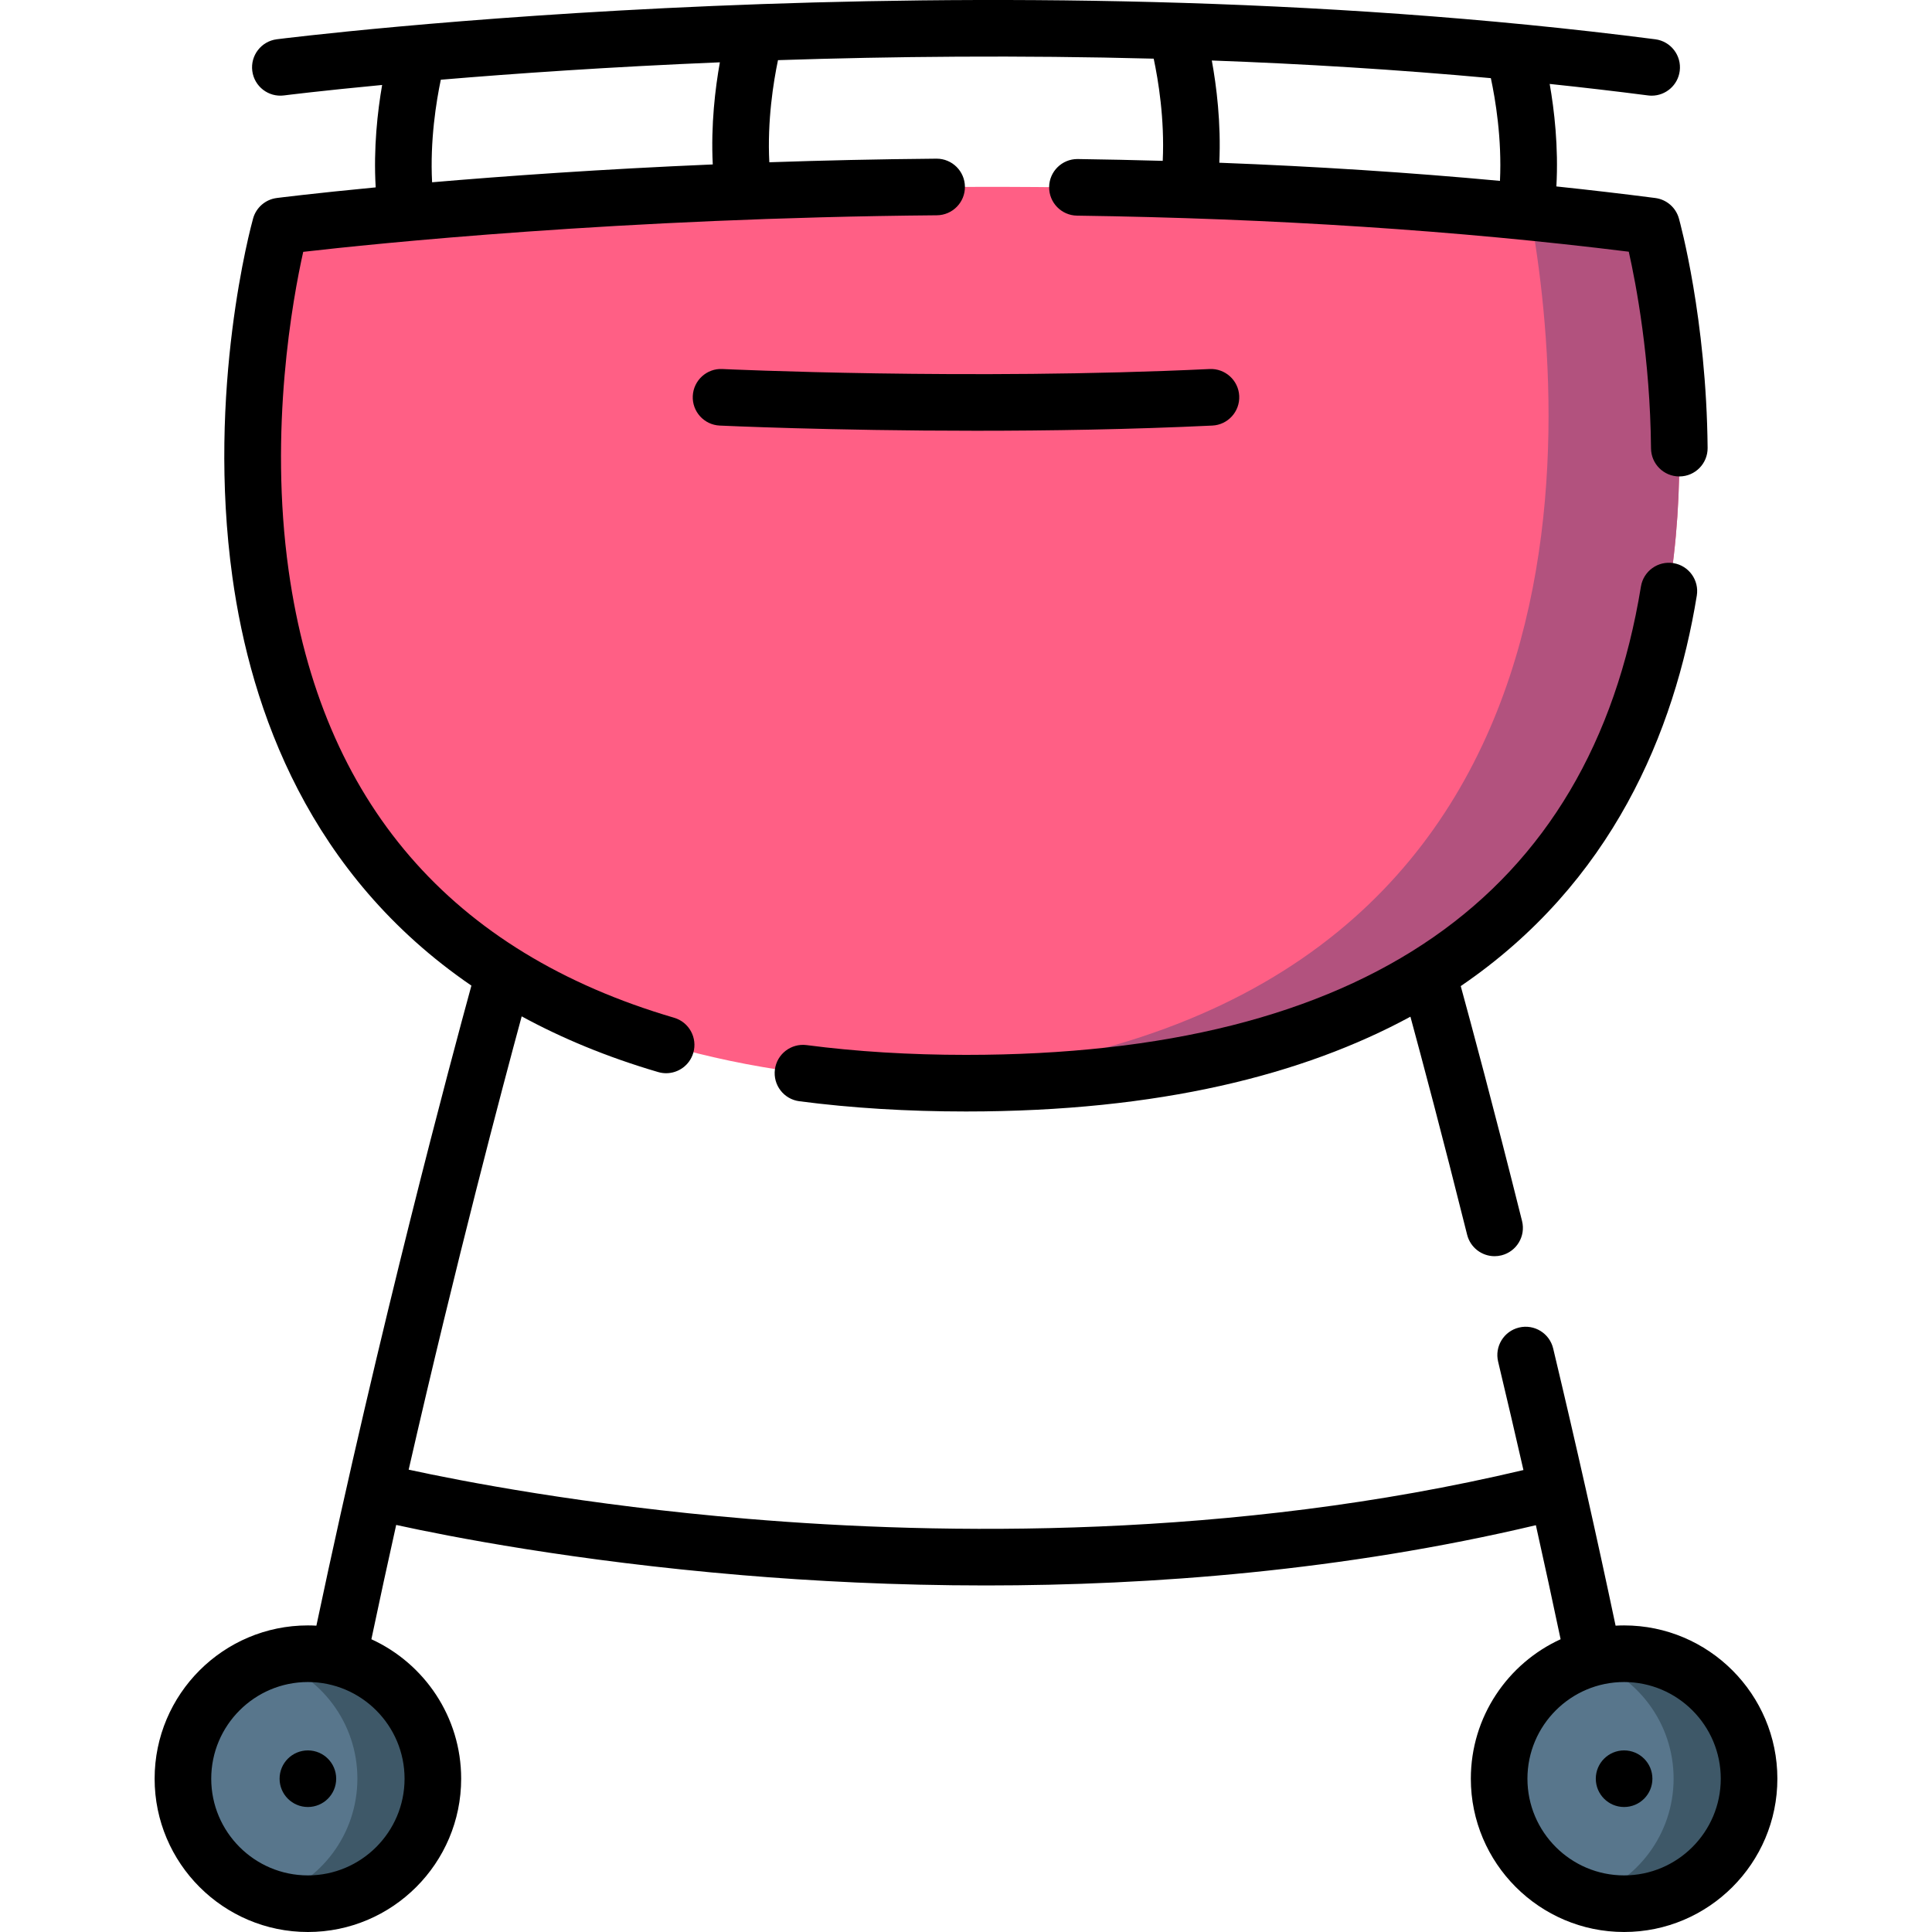 <svg id="Layer_1" enable-background="new 0 0 512 512" height="512" viewBox="0 0 512 512" width="512" xmlns="http://www.w3.org/2000/svg"><g><g><path d="m256 287.053c-6.91 0-13.57-.18-20-.54-221.46-12.09-161.7-226.57-161.7-226.57s160.83-20.76 331.18-3.68c10.72 1.07 21.47 2.29 32.22 3.68 0 0 63.28 227.11-181.7 227.11z" fill="#ff5f85"/><path d="m256 287.053c-6.91 0-13.57-.18-20-.54 192.27-10.51 179.69-173.75 169.48-230.25 10.72 1.07 21.47 2.29 32.22 3.68 0 0 63.28 227.11-181.7 227.11z" fill="#b2527e"/><g><path d="m114.71 471.344c0 18.29-14.82 33.12-33.11 33.12-3.49 0-6.85-.54-10-1.54-13.41-4.24-23.12-16.78-23.12-31.58s9.71-27.34 23.12-31.58c3.15-1 6.51-1.54 10-1.54 18.29-.001 33.11 14.829 33.11 33.12z" fill="#58768c"/><path d="m114.71 471.344c0 18.29-14.82 33.12-33.11 33.12-3.49 0-6.85-.54-10-1.54 13.4-4.24 23.11-16.78 23.11-31.58s-9.71-27.34-23.11-31.58c3.15-1 6.51-1.54 10-1.54 18.29-.001 33.11 14.829 33.11 33.12z" fill="#3e5868"/></g><g><path d="m463.522 471.346c0 18.29-14.82 33.12-33.11 33.12-3.49 0-6.85-.54-10-1.54-13.41-4.24-23.12-16.78-23.12-31.58s9.71-27.34 23.12-31.58c3.15-1 6.51-1.54 10-1.54 18.29 0 33.11 14.83 33.11 33.12z" fill="#58768c"/><path d="m463.522 471.346c0 18.29-14.82 33.12-33.11 33.12-3.49 0-6.85-.54-10-1.54 13.4-4.24 23.11-16.78 23.11-31.58s-9.71-27.34-23.11-31.58c3.15-1 6.51-1.54 10-1.54 18.29 0 33.11 14.83 33.11 33.12z" fill="#3e5868"/></g></g><g><path d="m449.668 157.849c.668-4.088-2.104-7.945-6.192-8.613-4.092-.663-7.943 2.105-8.61 6.194-13.455 82.362-73.634 124.123-178.866 124.123-14.896 0-29.104-.871-42.233-2.59-4.11-.531-7.873 2.356-8.41 6.464-.538 4.108 2.356 7.874 6.463 8.411 13.772 1.803 28.637 2.717 44.181 2.717 51.248 0 89.426-9.74 117.774-25.122 3.02 11.118 8.495 31.641 15.03 57.788.852 3.409 3.91 5.684 7.271 5.684.603 0 1.214-.073 1.824-.226 4.019-1.005 6.462-5.077 5.458-9.096-7.489-29.967-13.6-52.604-16.247-62.261 40.197-27.379 56.669-67.427 62.557-103.473z"/><path d="m430.404 430.753c-.757 0-1.509.025-2.255.066-4.95-23.476-10.502-48.141-16.541-73.455-.961-4.029-5-6.516-9.036-5.556-4.028.961-6.516 5.008-5.554 9.038 2.31 9.685 4.545 19.267 6.707 28.731-77.387 18.353-154.101 17.237-205.462 12.938-43.397-3.632-76.279-10.062-89.962-13.038 12.651-55.348 24.852-101.341 29.952-120.13 10.606 5.781 22.597 10.782 36.168 14.762.705.206 1.415.305 2.114.305 3.244 0 6.235-2.121 7.193-5.392 1.166-3.975-1.112-8.143-5.086-9.309-59.142-17.344-93.505-57.192-102.139-118.438-5.286-37.5 1.084-72.138 3.854-84.531 18.312-2.104 84.066-8.97 167.923-9.691 4.142-.036 7.471-3.423 7.436-7.565-.036-4.121-3.387-7.437-7.499-7.437h-.065c-15.422.133-30.238.472-44.273.951-.572-10.999 1.094-21.31 2.296-27.061 30.125-.99 63.889-1.337 99.567-.393 1.193 5.604 2.921 15.971 2.394 27.079-7.445-.21-14.942-.374-22.501-.479-.036-.001-.071-.001-.106-.001-4.094 0-7.44 3.29-7.497 7.396-.058 4.142 3.253 7.547 7.395 7.604 51.789.721 100.948 3.936 146.215 9.559 1.946 8.649 5.675 28.227 5.893 52.124.038 4.12 3.389 7.433 7.499 7.433h.069c4.142-.038 7.469-3.427 7.432-7.569-.313-34.228-7.309-59.724-7.606-60.793-.809-2.904-3.276-5.041-6.265-5.427-8.597-1.11-17.34-2.13-26.21-3.066.589-10.483-.56-20.271-1.772-27.163 8.679.912 17.374 1.924 26.062 3.045.326.042.649.063.97.063 3.714 0 6.94-2.759 7.429-6.542.53-4.109-2.37-7.869-6.479-8.4-180.574-23.309-363.5-.235-365.327 0-4.108.53-7.008 4.291-6.478 8.4s4.298 7.01 8.397 6.479c.404-.052 9.754-1.231 26.013-2.773-1.203 6.932-2.32 16.704-1.707 27.14-16.504 1.58-25.964 2.783-26.225 2.817-2.989.386-5.456 2.523-6.265 5.427-.509 1.825-12.38 45.295-5.487 95.002 4.915 35.442 20.431 78.946 63.341 108.295-5.221 19.06-24.297 90.052-41.078 169.62-.746-.041-1.497-.066-2.253-.066-22.396 0-40.618 18.223-40.618 40.623s18.223 40.625 40.619 40.625 40.618-18.224 40.618-40.624c0-16.4-9.773-30.55-23.794-36.96 2.164-10.271 4.366-20.398 6.573-30.291 14.003 3.072 47.091 9.561 91.692 13.312 18.638 1.568 40.536 2.724 64.595 2.724 43.716 0 94.545-3.844 145.744-15.966 2.288 10.263 4.475 20.348 6.555 30.221-14.02 6.41-23.792 20.56-23.792 36.958 0 22.4 18.222 40.624 40.618 40.624s40.617-18.224 40.617-40.624-18.221-40.621-40.618-40.621zm-35.311-410.042c1.195 5.588 2.951 16.031 2.414 27.222-23.947-2.225-48.791-3.833-74.376-4.809.483-10.583-.759-20.383-1.989-27.092 24.08.884 48.9 2.379 73.951 4.679zm-278.273.416c19.349-1.63 44.607-3.396 73.954-4.613-1.219 6.79-2.411 16.554-1.883 27.063-29.525 1.255-54.954 3.066-74.38 4.728-.582-11.062 1.104-21.433 2.309-27.178zm-9.606 450.249c0 14.128-11.492 25.622-25.618 25.622s-25.618-11.494-25.618-25.622c0-14.127 11.492-25.621 25.618-25.621s25.618 11.494 25.618 25.621zm323.19 25.622c-14.126 0-25.618-11.494-25.618-25.622 0-14.127 11.492-25.621 25.618-25.621 14.125 0 25.617 11.494 25.617 25.621 0 14.128-11.492 25.622-25.617 25.622z"/><path d="m321.271 112.781c4.138-.197 7.332-3.712 7.135-7.849-.197-4.138-3.722-7.33-7.848-7.136-63.792 3.038-128.47.031-129.117 0-4.117-.22-7.651 2.997-7.848 7.136-.197 4.137 2.997 7.652 7.134 7.849.434.021 29.483 1.373 67.873 1.373 19.342.001 41.054-.342 62.671-1.373z"/><circle cx="81.593" cy="471.375" r="7.5"/><circle cx="430.403" cy="471.375" r="7.5"/></g></g></svg>
